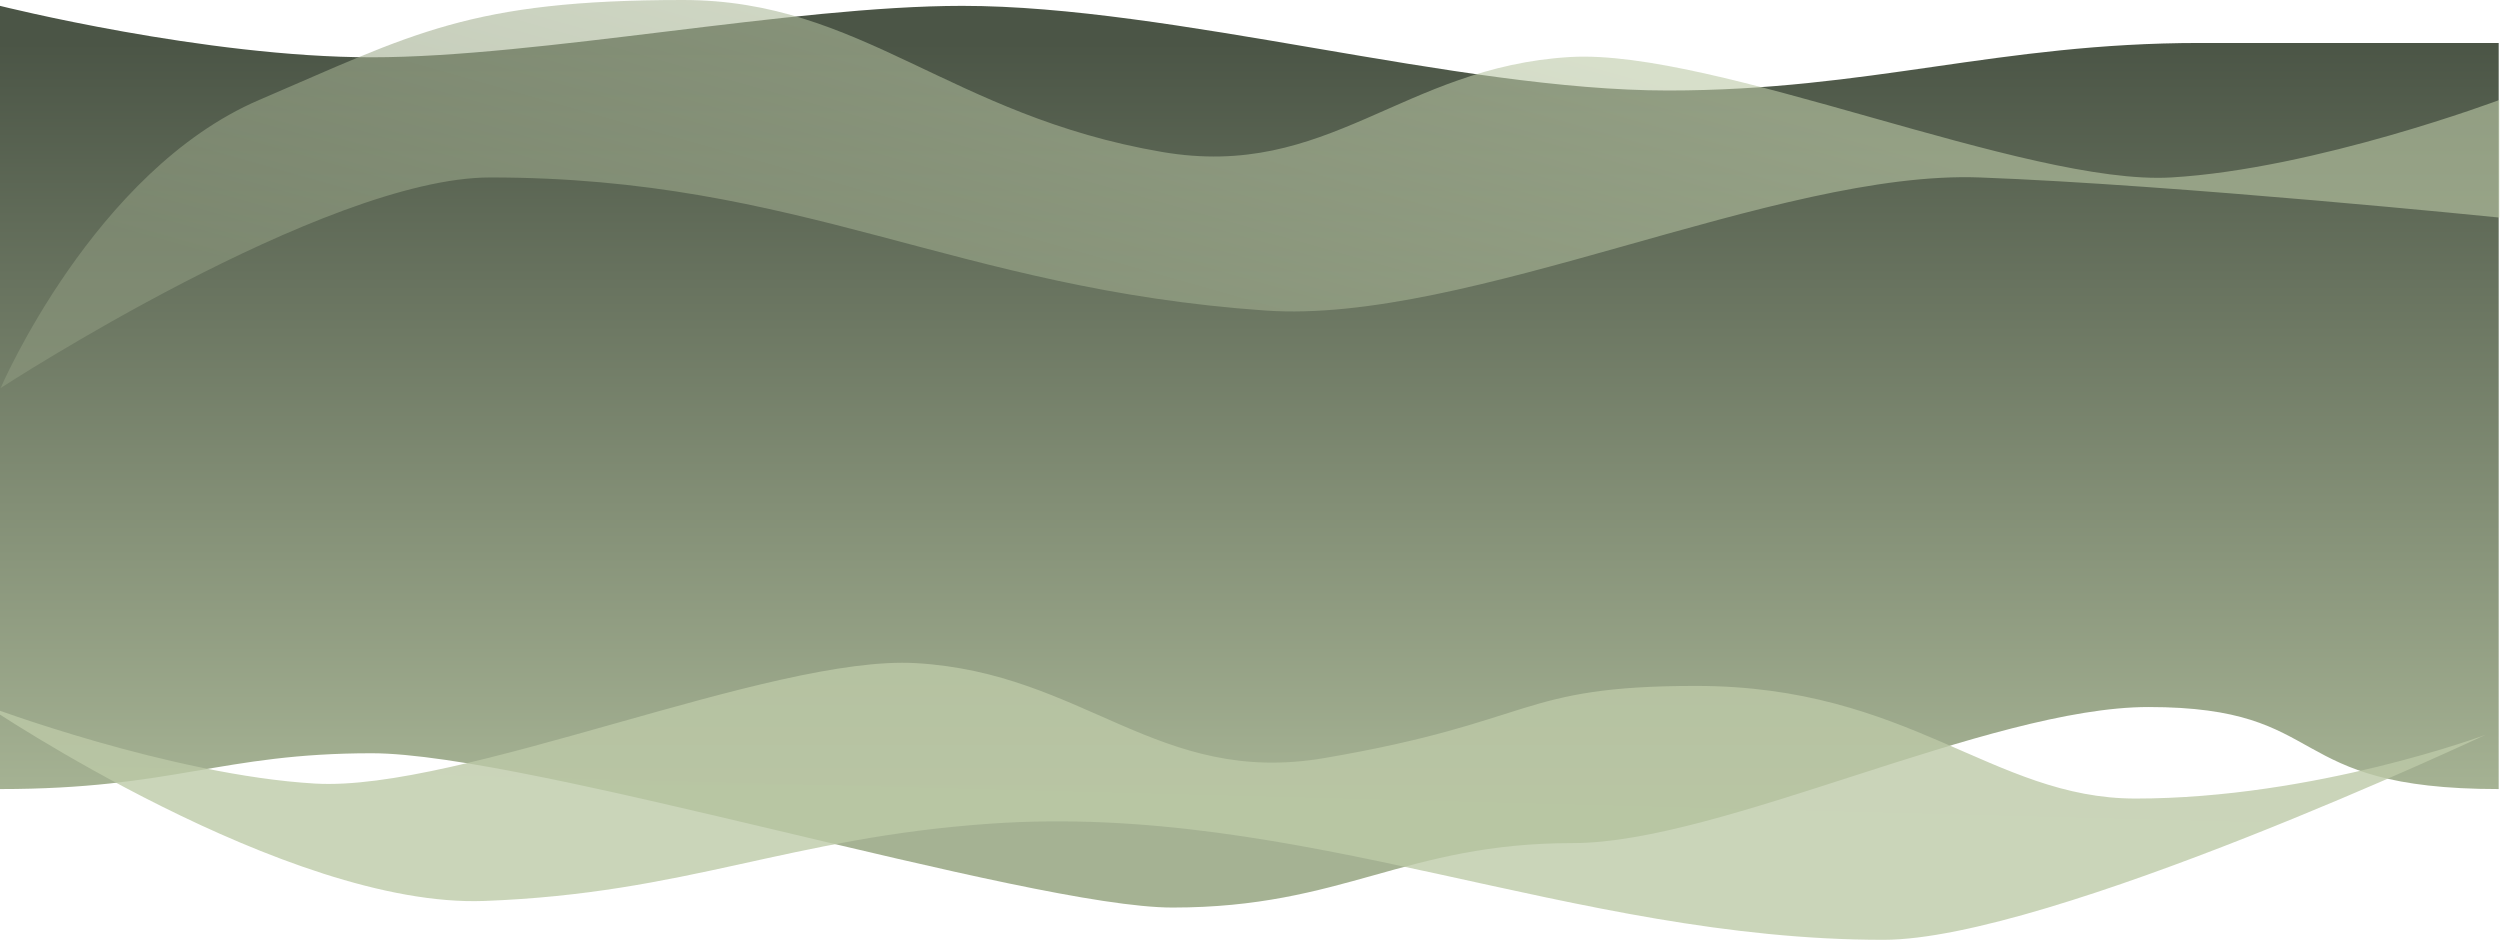 <svg width="1920" height="722" viewBox="0 0 1920 722" fill="none" xmlns="http://www.w3.org/2000/svg">
<path d="M0 4.5C0 4.5 157.5 44 285.5 44C413.5 44 609 4.5 739 4.5C900.677 4.5 1119.32 69.5 1281 69.5C1435.84 69.5 1534.66 33 1689.5 33C1779.13 33 1919 33 1919 33V606C1750.72 606 1792.54 543 1650 543C1527.85 543 1321.41 647.5 1208 647.5C1078.19 647.5 1032.04 697 900.5 697C789.986 697 406.377 578.5 285.5 578.5C169.433 578.5 133.164 606 0 606V4.5Z" fill="url(#paint0_linear)"/>
<path d="M1919.5 76.786C1919.5 76.786 1778.21 129.825 1667.5 136.286C1556.59 142.759 1316.91 37.313 1206 43.786C1076.74 51.331 1020.14 138.512 892.5 116.712C729 88.786 661.807 0 524.5 0C360.5 0 317.5 26 199 76.786C72.158 131.148 0.5 298 0.5 298C0.5 298 249.127 136.286 376.5 136.286C616.11 136.286 733.217 221.867 972 238.5C1127.65 249.342 1364.47 130.431 1520.5 136.286C1672.26 141.982 1919.5 167.083 1919.5 167.083V76.786Z" fill="url(#paint1_linear)" fill-opacity="0.6"/>
<path d="M-10 542.286C-10 542.286 131.286 595.325 242 601.786C352.909 608.259 592.591 502.813 703.5 509.286C832.764 516.831 889.365 604.012 1017 582.212C1180.5 554.286 1165.19 526.786 1302.5 526.786C1466.5 526.786 1530.18 613.286 1640 613.286C1778 613.286 1909 564.286 1909 564.286C1909 564.286 1573.87 721.786 1446.5 721.786C1206.89 721.786 999.283 615.95 760.5 632.583C604.855 643.425 528.028 686.078 372 691.933C220.235 697.629 -10 542.286 -10 542.286Z" fill="url(#paint2_linear)" fill-opacity="0.8"/>
<defs>
<linearGradient id="paint0_linear" x1="959.5" y1="33" x2="959.5" y2="605.999" gradientUnits="userSpaceOnUse">
<stop stop-color="#4B5546"/>
<stop offset="1" stop-color="#A5B293"/>
</linearGradient>
<linearGradient id="paint1_linear" x1="810" y1="379.5" x2="927.116" y2="-33.692" gradientUnits="userSpaceOnUse">
<stop stop-color="#8E9A7F"/>
<stop offset="1" stop-color="#BCC9A7"/>
</linearGradient>
<linearGradient id="paint2_linear" x1="789" y1="628.876" x2="793.543" y2="453.702" gradientUnits="userSpaceOnUse">
<stop stop-color="#BDCAA7"/>
<stop offset="1" stop-color="#BDC9A7"/>
</linearGradient>
</defs>
</svg>
